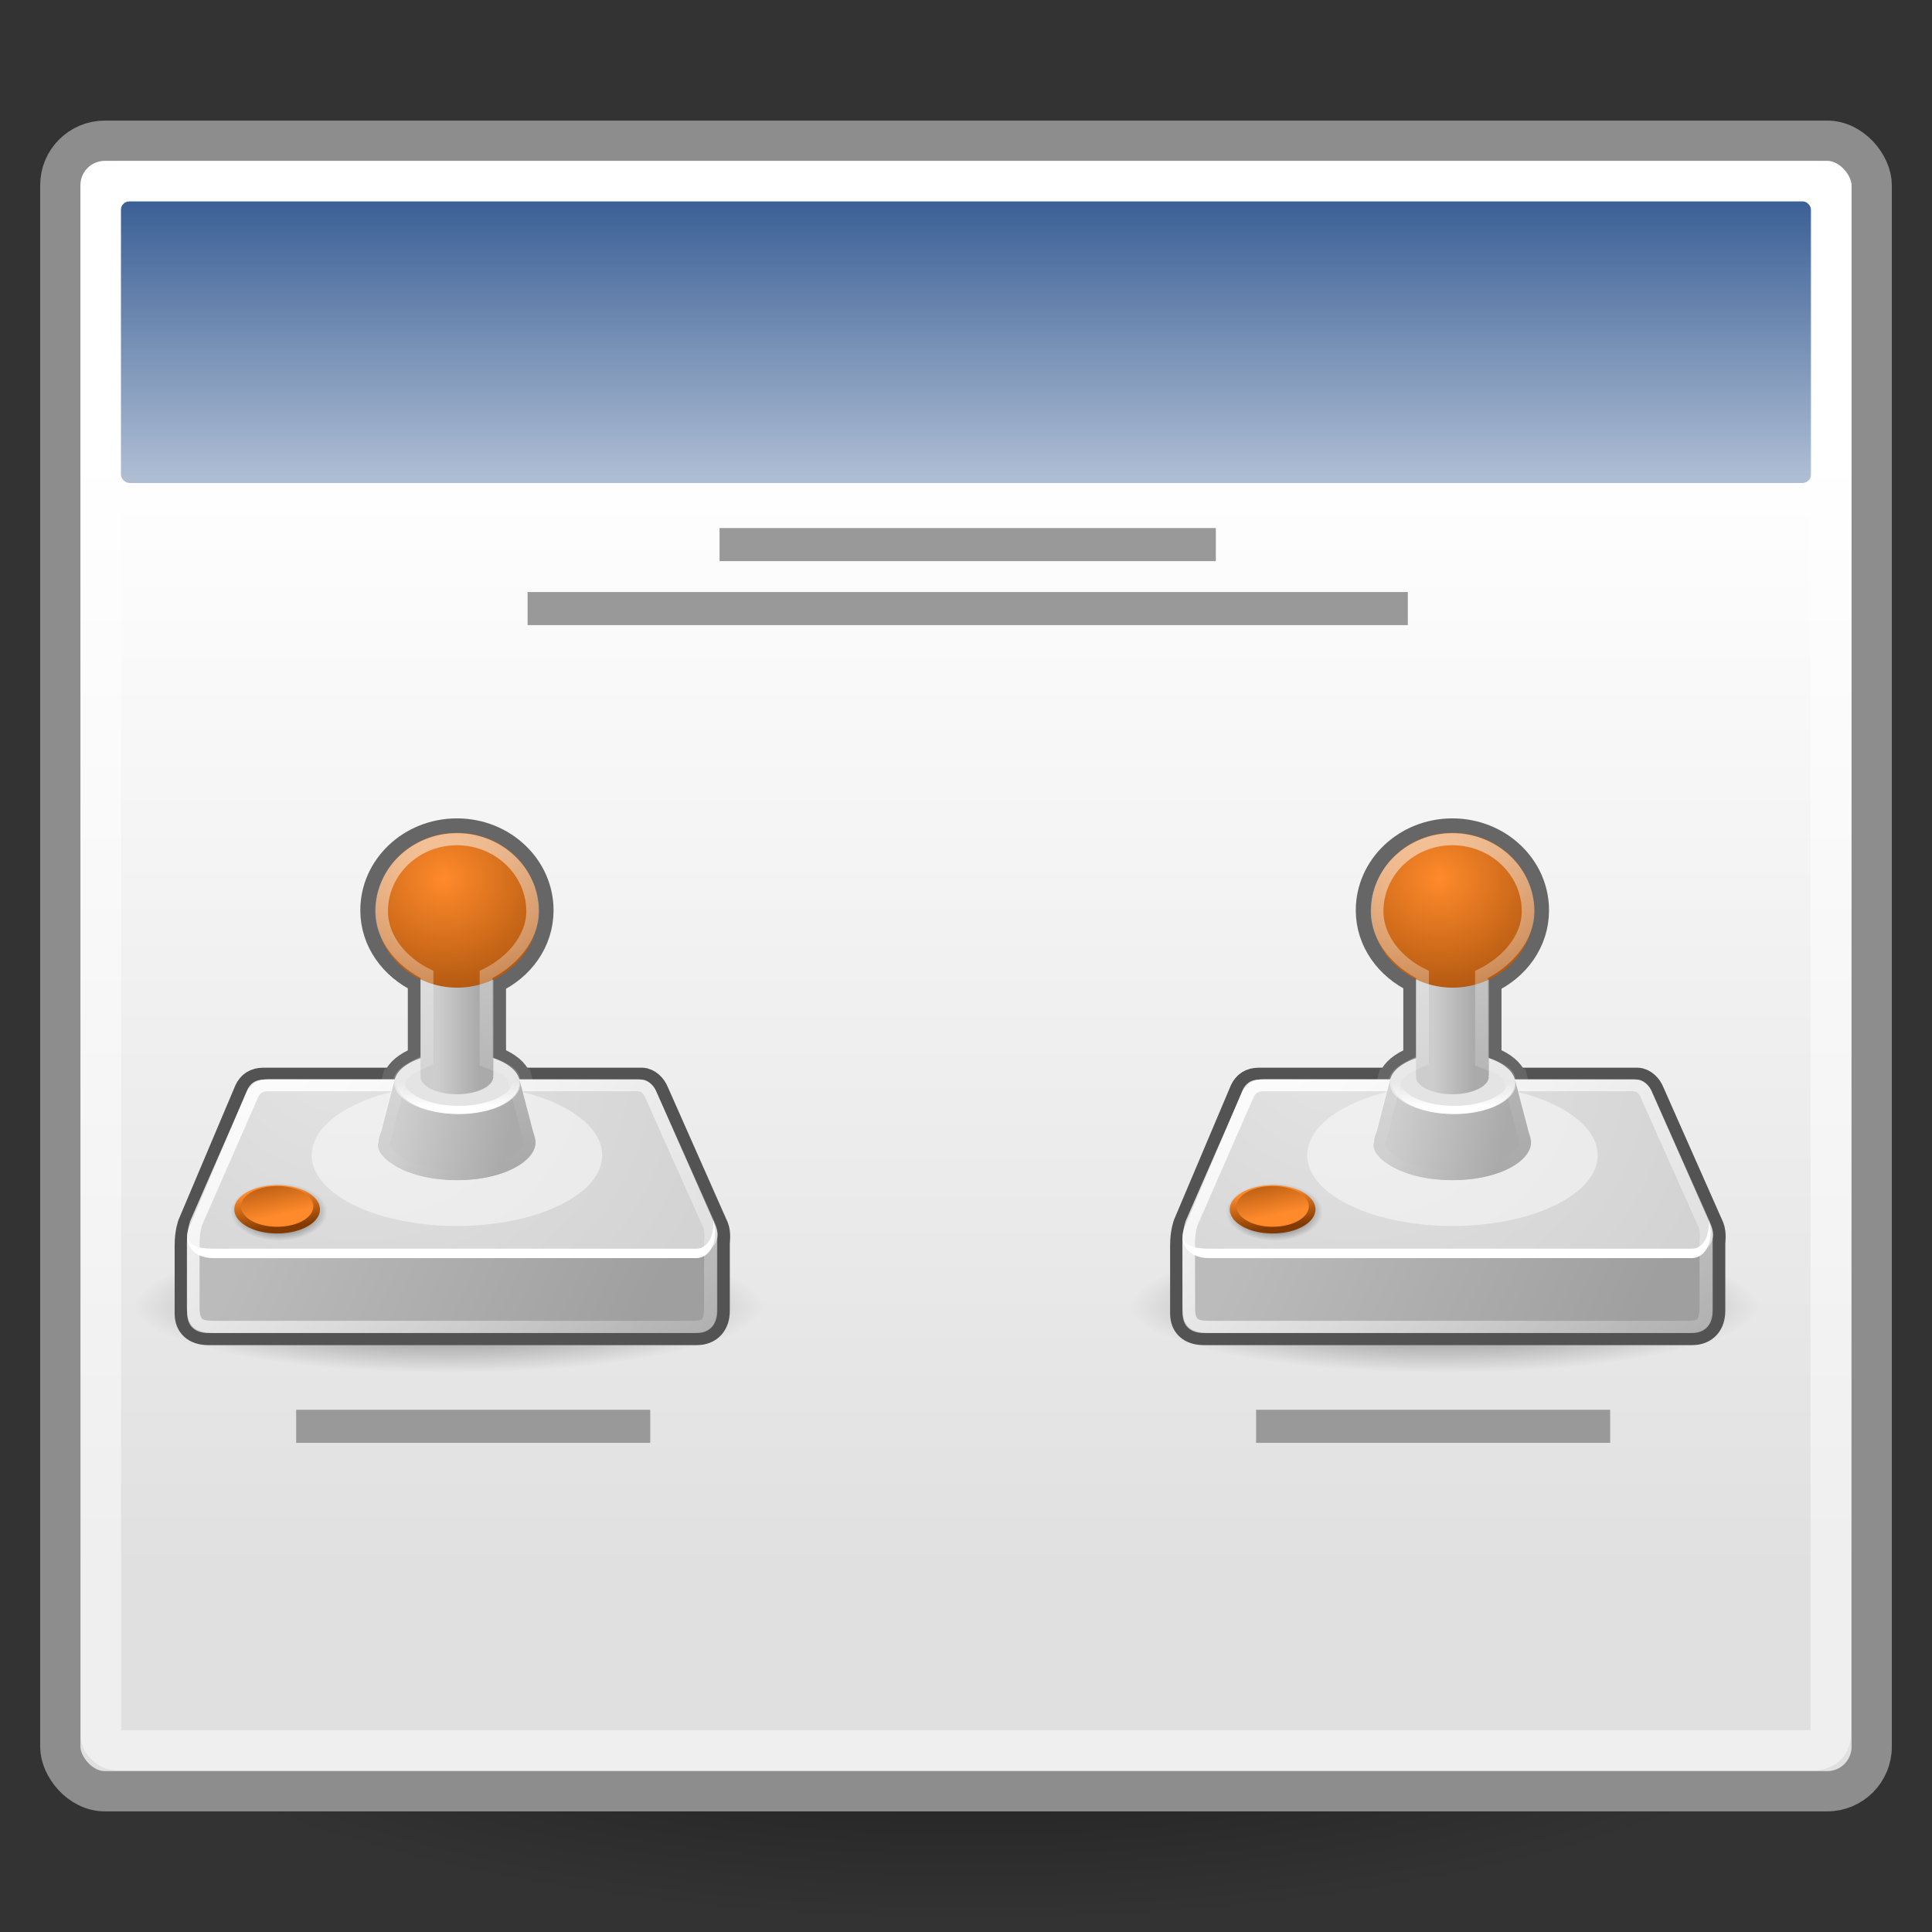<?xml version="1.0" encoding="UTF-8" standalone="no"?>
<!-- Created with Inkscape (http://www.inkscape.org/) -->
<svg
   xmlns:dc="http://purl.org/dc/elements/1.1/"
   xmlns:cc="http://web.resource.org/cc/"
   xmlns:rdf="http://www.w3.org/1999/02/22-rdf-syntax-ns#"
   xmlns:svg="http://www.w3.org/2000/svg"
   xmlns="http://www.w3.org/2000/svg"
   xmlns:xlink="http://www.w3.org/1999/xlink"
   xmlns:sodipodi="http://sodipodi.sourceforge.net/DTD/sodipodi-0.dtd"
   xmlns:inkscape="http://www.inkscape.org/namespaces/inkscape"
   version="1.0"
   x="0"
   y="0"
   width="48"
   height="48"
   id="svg11300"
   sodipodi:version="0.32"
   inkscape:version="0.44"
   sodipodi:docname="win_cpviewer.svg"
   sodipodi:docbase="C:\misc\temp\wahcade\pixmaps"
   inkscape:export-filename="C:\misc\temp\wahcade\pixmaps\win_main.png"
   inkscape:export-xdpi="45"
   inkscape:export-ydpi="45">
  <rect width="100%" height="100%" fill="#333333" stroke="none"/>
  <sodipodi:namedview
     inkscape:window-height="871"
     inkscape:window-width="1073"
     inkscape:pageshadow="2"
     inkscape:pageopacity="0.0"
     borderopacity="1.0"
     bordercolor="#666666"
     pagecolor="#ffffff"
     id="base"
     inkscape:zoom="11.313708"
     inkscape:cx="28.436138"
     inkscape:cy="15.623534"
     inkscape:window-x="173"
     inkscape:window-y="75"
     inkscape:current-layer="layer1"
     showgrid="false" />
  <defs
     id="defs3">
    <linearGradient
       id="linearGradient12512">
      <stop
         style="stop-color:#ffffff;stop-opacity:1"
         offset="0"
         id="stop12513" />
      <stop
         style="stop-color:#fff520;stop-opacity:0.891"
         offset="0.5"
         id="stop12517" />
      <stop
         style="stop-color:#fff300;stop-opacity:0"
         offset="1"
         id="stop12514" />
    </linearGradient>
    <linearGradient
       id="linearGradient4816">
      <stop
         style="stop-color:#204a87;stop-opacity:1"
         offset="0"
         id="stop4818" />
      <stop
         style="stop-color:#204a87;stop-opacity:0"
         offset="1"
         id="stop4820" />
    </linearGradient>
    <linearGradient
       id="linearGradient4808">
      <stop
         style="stop-color:#000000;stop-opacity:1"
         offset="0"
         id="stop4810" />
      <stop
         style="stop-color:#000000;stop-opacity:0"
         offset="1"
         id="stop4812" />
    </linearGradient>
    <linearGradient
       id="linearGradient3832">
      <stop
         style="stop-color:#ffffff;stop-opacity:1"
         offset="0"
         id="stop3834" />
      <stop
         style="stop-color:#e0e0e0;stop-opacity:1"
         offset="1"
         id="stop3836" />
    </linearGradient>
    <radialGradient
       inkscape:collect="always"
       xlink:href="#linearGradient4808"
       id="radialGradient1372"
       gradientUnits="userSpaceOnUse"
       gradientTransform="matrix(1.946,0,0,0.627,-9.628,24.259)"
       cx="17.368"
       cy="25.682"
       fx="17.368"
       fy="25.682"
       r="11.8" />
    <linearGradient
       inkscape:collect="always"
       xlink:href="#linearGradient4816"
       id="linearGradient2264"
       gradientUnits="userSpaceOnUse"
       x1="13.268"
       y1="7.719"
       x2="13.268"
       y2="12.481"
       gradientTransform="matrix(2.931,0,0,2.799,-14.885,-18.229)" />
    <linearGradient
       inkscape:collect="always"
       xlink:href="#linearGradient3832"
       id="linearGradient2267"
       gradientUnits="userSpaceOnUse"
       gradientTransform="matrix(2.798,0,0,2.582,-13.889,-17.136)"
       x1="17.881"
       y1="11.073"
       x2="17.881"
       y2="21.768" />
    <linearGradient
       id="linearGradient2224">
      <stop
         id="stop2226"
         offset="0"
         style="stop-color:#7c7c7c;stop-opacity:1;" />
      <stop
         id="stop2228"
         offset="1"
         style="stop-color:#b8b8b8;stop-opacity:1;" />
    </linearGradient>
    <linearGradient
       gradientTransform="translate(6.162,4.033)"
       gradientUnits="userSpaceOnUse"
       y2="42.062"
       x2="39.062"
       y1="39.156"
       x1="36.812"
       id="linearGradient2222"
       xlink:href="#linearGradient2216"
       inkscape:collect="always" />
    <linearGradient
       id="linearGradient2216"
       inkscape:collect="always">
      <stop
         id="stop2218"
         offset="0"
         style="stop-color:#000000;stop-opacity:1;" />
      <stop
         id="stop2220"
         offset="1"
         style="stop-color:#000000;stop-opacity:0;" />
    </linearGradient>
    <linearGradient
       gradientTransform="matrix(0.994,0,0,1,6.22,4.033)"
       gradientUnits="userSpaceOnUse"
       y2="42.007"
       x2="30.811"
       y1="26.697"
       x1="26.076"
       id="linearGradient2265"
       xlink:href="#linearGradient2259"
       inkscape:collect="always" />
    <linearGradient
       id="linearGradient2259"
       inkscape:collect="always">
      <stop
         id="stop2261"
         offset="0"
         style="stop-color:#ffffff;stop-opacity:1;" />
      <stop
         id="stop2263"
         offset="1"
         style="stop-color:#ffffff;stop-opacity:0;" />
    </linearGradient>
    <linearGradient
       gradientTransform="matrix(1.061,0,0,0.988,4.641,4.108)"
       gradientUnits="userSpaceOnUse"
       y2="39.498"
       x2="35.785"
       y1="18.992"
       x1="22.308"
       id="linearGradient15224"
       xlink:href="#linearGradient15218"
       inkscape:collect="always" />
    <linearGradient
       id="linearGradient15218">
      <stop
         id="stop15220"
         offset="0"
         style="stop-color:#f8f8f7;stop-opacity:1;" />
      <stop
         style="stop-color:#e8e8e8;stop-opacity:1;"
         offset="0.599"
         id="stop2269" />
      <stop
         id="stop15222"
         offset="1"
         style="stop-color:#e2e2de;stop-opacity:1;" />
    </linearGradient>
    <radialGradient
       r="6.629"
       fy="4.937"
       fx="22.694"
       cy="4.937"
       cx="22.694"
       gradientTransform="matrix(2.386,0,0,2.386,-30.844,-6.09)"
       gradientUnits="userSpaceOnUse"
       id="radialGradient1520"
       xlink:href="#linearGradient4990"
       inkscape:collect="always" />
    <linearGradient
       y2="40.944"
       x2="36.183"
       y1="28.481"
       x1="7.605"
       gradientTransform="translate(0,8.055)"
       gradientUnits="userSpaceOnUse"
       id="linearGradient1516"
       xlink:href="#linearGradient4228"
       inkscape:collect="always" />
    <radialGradient
       r="20.936"
       fy="2.959"
       fx="15.571"
       cy="2.959"
       cx="15.571"
       gradientTransform="matrix(1.286,0.782,-0.711,1.17,-2.354,3.179)"
       gradientUnits="userSpaceOnUse"
       id="radialGradient1512"
       xlink:href="#linearGradient4244"
       inkscape:collect="always" />
    <linearGradient
       y2="47.621"
       x2="44.096"
       y1="4.433"
       x1="12.378"
       gradientTransform="translate(0,8.055)"
       gradientUnits="userSpaceOnUse"
       id="linearGradient1507"
       xlink:href="#linearGradient4254"
       inkscape:collect="always" />
    <linearGradient
       y2="26.375"
       x2="20"
       y1="28.125"
       x1="28.469"
       gradientTransform="translate(0,-0.625)"
       gradientUnits="userSpaceOnUse"
       id="linearGradient1501"
       xlink:href="#linearGradient5018"
       inkscape:collect="always" />
    <linearGradient
       y2="17.5"
       x2="23.062"
       y1="17.5"
       x1="26.312"
       gradientTransform="translate(0,-0.625)"
       gradientUnits="userSpaceOnUse"
       id="linearGradient1496"
       xlink:href="#linearGradient5018"
       inkscape:collect="always" />
    <linearGradient
       y2="29.562"
       x2="26.286"
       y1="2.437"
       x1="21.058"
       gradientUnits="userSpaceOnUse"
       id="linearGradient1489"
       xlink:href="#linearGradient2510"
       inkscape:collect="always" />
    <linearGradient
       y2="-6.461"
       x2="17.766"
       y1="11.51"
       x1="24.395"
       gradientUnits="userSpaceOnUse"
       id="linearGradient1484"
       xlink:href="#linearGradient4990"
       inkscape:collect="always" />
    <linearGradient
       y2="13.095"
       x2="26.033"
       y1="3.493"
       x1="23.599"
       gradientUnits="userSpaceOnUse"
       id="linearGradient1482"
       xlink:href="#linearGradient4990"
       inkscape:collect="always" />
    <linearGradient
       y2="28.359"
       x2="24.237"
       y1="31.712"
       x1="24.237"
       gradientUnits="userSpaceOnUse"
       id="linearGradient1476"
       xlink:href="#linearGradient5411"
       inkscape:collect="always" />
    <radialGradient
       r="3.823"
       fy="32.709"
       fx="10.364"
       cy="32.709"
       cx="10.364"
       gradientTransform="matrix(1,0,0,0.624,0,12.289)"
       gradientUnits="userSpaceOnUse"
       id="radialGradient1470"
       xlink:href="#linearGradient5069"
       inkscape:collect="always" />
    <radialGradient
       r="23.555"
       fy="27.096"
       fx="23.202"
       cy="27.096"
       cx="23.202"
       gradientTransform="matrix(1,0,0,0.651,0,9.456)"
       gradientUnits="userSpaceOnUse"
       id="radialGradient1464"
       xlink:href="#linearGradient4264"
       inkscape:collect="always" />
    <linearGradient
       id="linearGradient4228">
      <stop
         style="stop-color:#bbbbbb;stop-opacity:1;"
         offset="0"
         id="stop4230" />
      <stop
         style="stop-color:#9f9f9f;stop-opacity:1;"
         offset="1"
         id="stop4232" />
    </linearGradient>
    <linearGradient
       id="linearGradient4244">
      <stop
         style="stop-color:#e4e4e4;stop-opacity:1;"
         offset="0"
         id="stop4246" />
      <stop
         style="stop-color:#d3d3d3;stop-opacity:1;"
         offset="1"
         id="stop4248" />
    </linearGradient>
    <linearGradient
       inkscape:collect="always"
       id="linearGradient4254">
      <stop
         style="stop-color:#ffffff;stop-opacity:1;"
         offset="0"
         id="stop4256" />
      <stop
         style="stop-color:#ffffff;stop-opacity:0;"
         offset="1"
         id="stop4258" />
    </linearGradient>
    <linearGradient
       inkscape:collect="always"
       id="linearGradient4264">
      <stop
         style="stop-color:#000000;stop-opacity:1;"
         offset="0"
         id="stop4266" />
      <stop
         style="stop-color:#000000;stop-opacity:0;"
         offset="1"
         id="stop4268" />
    </linearGradient>
    <linearGradient
       id="linearGradient4990">
      <stop
         style="stop-color:#ff8a2b;stop-opacity:1;"
         offset="0"
         id="stop4992" />
      <stop
         style="stop-color:#833a00;stop-opacity:1;"
         offset="1"
         id="stop4994" />
    </linearGradient>
    <linearGradient
       id="linearGradient5018">
      <stop
         style="stop-color:#aaaaaa;stop-opacity:1;"
         offset="0"
         id="stop5020" />
      <stop
         style="stop-color:#cdcdcd;stop-opacity:1;"
         offset="1"
         id="stop5022" />
    </linearGradient>
    <linearGradient
       inkscape:collect="always"
       id="linearGradient5069">
      <stop
         style="stop-color:#000000;stop-opacity:1;"
         offset="0"
         id="stop5071" />
      <stop
         style="stop-color:#000000;stop-opacity:0;"
         offset="1"
         id="stop5073" />
    </linearGradient>
    <linearGradient
       inkscape:collect="always"
       id="linearGradient5411">
      <stop
         style="stop-color:#ffffff;stop-opacity:1;"
         offset="0"
         id="stop5413" />
      <stop
         style="stop-color:#ffffff;stop-opacity:0;"
         offset="1"
         id="stop5415" />
    </linearGradient>
    <linearGradient
       inkscape:collect="always"
       id="linearGradient2510">
      <stop
         style="stop-color:#ffffff;stop-opacity:1;"
         offset="0"
         id="stop2512" />
      <stop
         style="stop-color:#ffffff;stop-opacity:0;"
         offset="1"
         id="stop2514" />
    </linearGradient>
    <radialGradient
       inkscape:collect="always"
       xlink:href="#linearGradient4264"
       id="radialGradient4035"
       gradientUnits="userSpaceOnUse"
       gradientTransform="matrix(1,0,0,0.651,0,9.456)"
       cx="23.202"
       cy="27.096"
       fx="23.202"
       fy="27.096"
       r="23.555" />
    <linearGradient
       inkscape:collect="always"
       xlink:href="#linearGradient4228"
       id="linearGradient4037"
       gradientUnits="userSpaceOnUse"
       gradientTransform="translate(0,8.055)"
       x1="7.605"
       y1="28.481"
       x2="36.183"
       y2="40.944" />
    <radialGradient
       inkscape:collect="always"
       xlink:href="#linearGradient4244"
       id="radialGradient4039"
       gradientUnits="userSpaceOnUse"
       gradientTransform="matrix(1.286,0.782,-0.711,1.17,-2.354,3.179)"
       cx="15.571"
       cy="2.959"
       fx="15.571"
       fy="2.959"
       r="20.936" />
    <radialGradient
       inkscape:collect="always"
       xlink:href="#linearGradient5069"
       id="radialGradient4041"
       gradientUnits="userSpaceOnUse"
       gradientTransform="matrix(1,0,0,0.624,0,12.289)"
       cx="10.364"
       cy="32.709"
       fx="10.364"
       fy="32.709"
       r="3.823" />
    <linearGradient
       inkscape:collect="always"
       xlink:href="#linearGradient4254"
       id="linearGradient4043"
       gradientUnits="userSpaceOnUse"
       gradientTransform="translate(0,8.055)"
       x1="12.378"
       y1="4.433"
       x2="44.096"
       y2="47.621" />
    <linearGradient
       inkscape:collect="always"
       xlink:href="#linearGradient5018"
       id="linearGradient4045"
       gradientUnits="userSpaceOnUse"
       gradientTransform="translate(0,-0.625)"
       x1="28.469"
       y1="28.125"
       x2="20"
       y2="26.375" />
    <linearGradient
       inkscape:collect="always"
       xlink:href="#linearGradient5411"
       id="linearGradient4047"
       gradientUnits="userSpaceOnUse"
       x1="24.237"
       y1="31.712"
       x2="24.237"
       y2="28.359" />
    <linearGradient
       inkscape:collect="always"
       xlink:href="#linearGradient5018"
       id="linearGradient4049"
       gradientUnits="userSpaceOnUse"
       gradientTransform="translate(0,-0.625)"
       x1="26.312"
       y1="17.5"
       x2="23.062"
       y2="17.5" />
    <radialGradient
       inkscape:collect="always"
       xlink:href="#linearGradient4990"
       id="radialGradient4051"
       gradientUnits="userSpaceOnUse"
       gradientTransform="matrix(2.386,0,0,2.386,-30.844,-6.09)"
       cx="22.694"
       cy="4.937"
       fx="22.694"
       fy="4.937"
       r="6.629" />
    <linearGradient
       inkscape:collect="always"
       xlink:href="#linearGradient4990"
       id="linearGradient4053"
       gradientUnits="userSpaceOnUse"
       x1="23.599"
       y1="3.493"
       x2="26.033"
       y2="13.095" />
    <linearGradient
       inkscape:collect="always"
       xlink:href="#linearGradient4990"
       id="linearGradient4055"
       gradientUnits="userSpaceOnUse"
       x1="24.395"
       y1="11.51"
       x2="17.766"
       y2="-6.461" />
    <linearGradient
       inkscape:collect="always"
       xlink:href="#linearGradient2510"
       id="linearGradient4057"
       gradientUnits="userSpaceOnUse"
       x1="21.058"
       y1="2.437"
       x2="26.286"
       y2="29.562" />
  </defs>
  <path
     id="path3933"
     style="opacity:0.567;color:#000000;fill:url(#radialGradient1372);fill-opacity:1;fill-rule:evenodd;stroke:none;stroke-width:2;stroke-linecap:round;stroke-linejoin:round;marker:none;marker-start:none;marker-mid:none;marker-end:none;stroke-miterlimit:4;stroke-dasharray:none;stroke-dashoffset:0;stroke-opacity:1;visibility:visible;display:inline;overflow:visible"
     d="M 47.125,40.369 C 47.127,44.457 36.847,47.772 24.166,47.772 C 11.484,47.772 1.205,44.457 1.206,40.369 C 1.205,36.281 11.484,32.966 24.166,32.966 C 36.847,32.966 47.127,36.281 47.125,40.369 L 47.125,40.369 z " />
  <rect
     width="45.004"
     height="41.007"
     rx="1.106"
     ry="1.106"
     x="1.498"
     y="3.496"
     style="color:#000000;fill:url(#linearGradient2267);fill-opacity:1;fill-rule:evenodd;stroke:#8d8d8d;stroke-width:1;stroke-linecap:butt;stroke-linejoin:miter;marker:none;marker-start:none;marker-mid:none;marker-end:none;stroke-miterlimit:4;stroke-dasharray:none;stroke-dashoffset:0;stroke-opacity:1;visibility:visible;display:inline;overflow:visible"
     id="rect3818" />
  <rect
     width="42"
     height="7"
     rx="0.222"
     ry="0.222"
     x="3"
     y="5"
     style="color:#000000;fill:url(#linearGradient2264);fill-opacity:1;fill-rule:evenodd;stroke:none;stroke-width:1;stroke-linecap:butt;stroke-linejoin:miter;marker:none;marker-start:none;marker-mid:none;marker-end:none;stroke-miterlimit:4;stroke-dasharray:none;stroke-dashoffset:0;stroke-opacity:1;visibility:visible;display:inline;overflow:visible"
     id="rect3820" />
  <rect
     width="42.974"
     height="38.978"
     rx="0.404"
     ry="0.356"
     x="2.509"
     y="4.507"
     style="color:#000000;fill:none;fill-opacity:1;fill-rule:evenodd;stroke:#ffffff;stroke-width:1;stroke-linecap:butt;stroke-linejoin:miter;marker:none;marker-start:none;marker-mid:none;marker-end:none;stroke-miterlimit:4;stroke-dasharray:none;stroke-dashoffset:0;stroke-opacity:0.479;visibility:visible;display:inline;overflow:visible"
     id="rect4962" />
  <g
     inkscape:label="Layer 1"
     id="layer1"
     transform="matrix(0.411,0,0,0.411,24.332,16.815)">
    <rect
       transform="scale(-1,1)"
       y="-8.992"
       x="-14.295"
       height="2"
       width="30"
       id="rect8227"
       style="opacity:1;color:black;fill:#999;fill-opacity:1;fill-rule:evenodd;stroke:none;stroke-width:1;stroke-linecap:butt;stroke-linejoin:miter;marker:none;marker-start:none;marker-mid:none;marker-end:none;stroke-miterlimit:4;stroke-dasharray:none;stroke-dashoffset:0;stroke-opacity:1;visibility:visible;display:inline;overflow:visible" />
    <rect
       transform="scale(-1,1)"
       y="-5.124"
       x="-25.901"
       height="2"
       width="53.211"
       id="rect8229"
       style="opacity:1;color:black;fill:#999;fill-opacity:1;fill-rule:evenodd;stroke:none;stroke-width:1;stroke-linecap:butt;stroke-linejoin:miter;marker:none;marker-start:none;marker-mid:none;marker-end:none;stroke-miterlimit:4;stroke-dasharray:none;stroke-dashoffset:0;stroke-opacity:1;visibility:visible;display:inline;overflow:visible" />
    <rect
       transform="scale(-1,1)"
       y="44.307"
       x="19.896"
       height="2"
       width="21.403"
       id="rect8231"
       style="opacity:1;color:black;fill:#999;fill-opacity:1;fill-rule:evenodd;stroke:none;stroke-width:1;stroke-linecap:butt;stroke-linejoin:miter;marker:none;marker-start:none;marker-mid:none;marker-end:none;stroke-miterlimit:4;stroke-dasharray:none;stroke-dashoffset:0;stroke-opacity:1;visibility:visible;display:inline;overflow:visible" />
    <rect
       style="opacity:1;color:black;fill:#999;fill-opacity:1;fill-rule:evenodd;stroke:none;stroke-width:1;stroke-linecap:butt;stroke-linejoin:miter;marker:none;marker-start:none;marker-mid:none;marker-end:none;stroke-miterlimit:4;stroke-dasharray:none;stroke-dashoffset:0;stroke-opacity:1;visibility:visible;display:inline;overflow:visible"
       id="rect8233"
       width="21.403"
       height="2"
       x="-38.131"
       y="44.307"
       transform="scale(-1,1)" />
    <g
       id="layer2"
       inkscape:label="pix"
       transform="matrix(0.766,0,0,0.729,-50.396,8.307)">
      <path
         sodipodi:type="arc"
         style="opacity:0.56;color:black;fill:url(#radialGradient1464);fill-opacity:1;fill-rule:evenodd;stroke:none;stroke-width:1;stroke-linecap:round;stroke-linejoin:round;marker:none;marker-start:none;marker-mid:none;marker-end:none;stroke-miterlimit:4;stroke-dasharray:none;stroke-dashoffset:0;stroke-opacity:1;visibility:visible;display:inline;overflow:visible"
         id="path4262"
         sodipodi:cx="23.201941"
         sodipodi:cy="27.096155"
         sodipodi:rx="23.555494"
         sodipodi:ry="15.335379"
         d="M 46.757 27.096 A 23.555 15.335 0 1 1  -0.354,27.096 A 23.555 15.335 0 1 1  46.757 27.096 z"
         transform="matrix(1.053,0,0,0.363,-0.512,30.925)" />
      <path
         style="fill:none;fill-opacity:1;fill-rule:evenodd;stroke:#535353;stroke-width:2;stroke-linecap:round;stroke-linejoin:round;stroke-miterlimit:4;stroke-dasharray:none;stroke-opacity:1"
         d="M 9.286,22.018 C 8.661,22.018 8.254,22.308 8.004,22.862 C 8.004,22.862 3.536,33.965 3.536,33.965 C 3.536,33.965 3.286,34.637 3.286,35.747 C 3.286,35.747 3.286,41.397 3.286,41.397 C 3.286,42.479 3.943,43.022 4.942,43.022 L 43.504,43.022 C 44.489,43.022 45.098,42.303 45.098,41.178 L 45.098,35.528 C 45.098,35.528 45.204,34.757 45.004,34.215 L 40.286,23.018 C 40.101,22.506 39.649,22.03 39.161,22.018 L 9.286,22.018 z "
         id="path4196"
         sodipodi:nodetypes="cccsccccccccc" />
      <path
         style="fill:url(#linearGradient1516);fill-opacity:1;fill-rule:evenodd;stroke:none;stroke-width:1.02px;stroke-linecap:butt;stroke-linejoin:miter;stroke-opacity:1"
         d="M 3.274,35.052 L 4.038,34.36 L 41.648,34.423 L 45.11,34.74 L 45.11,41.178 C 45.11,42.304 44.503,43.022 43.518,43.022 L 4.935,43.022 C 3.937,43.022 3.274,42.48 3.274,41.397 L 3.274,35.052 z "
         id="path4170"
         sodipodi:nodetypes="ccccccccc" />
      <path
         style="opacity:1;color:black;fill:none;fill-opacity:1;fill-rule:evenodd;stroke:#666;stroke-width:2;stroke-linecap:butt;stroke-linejoin:miter;marker:none;marker-start:none;marker-mid:none;marker-end:none;stroke-miterlimit:4;stroke-dasharray:none;stroke-dashoffset:0;stroke-opacity:1;visibility:visible;display:inline;overflow:visible;font-family:Bitstream Vera Sans"
         d="M 24.562,19.75 C 21.938,19.75 19.853,20.802 19.688,22.125 L 19.625,22.125 C 19.625,22.125 18.344,27.312 18.344,27.312 C 18.125,28.406 20.422,30.344 24.562,30.344 C 28.734,30.344 31.125,28.375 30.719,26.906 C 30.719,26.906 29.531,22.125 29.531,22.125 L 29.469,22.125 C 29.305,20.801 27.188,19.75 24.562,19.75 z "
         id="path5030" />
      <path
         style="fill:url(#radialGradient1512);fill-opacity:1;fill-rule:evenodd;stroke:none;stroke-width:1px;stroke-linecap:butt;stroke-linejoin:miter;stroke-opacity:1"
         d="M 3.549,33.97 C 2.835,35.434 3.548,36.363 4.585,36.363 C 4.585,36.363 43.585,36.363 43.585,36.363 C 44.704,36.339 45.43,35.351 45.013,34.22 L 40.299,23.009 C 40.115,22.497 39.644,22.021 39.156,22.009 L 9.299,22.009 C 8.674,22.009 8.263,22.313 8.013,22.866 C 8.013,22.866 3.549,33.97 3.549,33.97 z "
         id="path3093"
         sodipodi:nodetypes="csccccccs" />
      <path
         sodipodi:type="arc"
         style="opacity:1;color:black;fill:url(#radialGradient1470);fill-opacity:1;fill-rule:evenodd;stroke:none;stroke-width:2;stroke-linecap:butt;stroke-linejoin:miter;marker:none;marker-start:none;marker-mid:none;marker-end:none;stroke-miterlimit:4;stroke-dasharray:none;stroke-dashoffset:0;stroke-opacity:1;visibility:visible;display:inline;overflow:visible;font-family:Bitstream Vera Sans"
         id="path5067"
         sodipodi:cx="10.363534"
         sodipodi:cy="32.708817"
         sodipodi:rx="3.8227961"
         sodipodi:ry="2.3864853"
         d="M 14.186 32.709 A 3.823 2.386 0 1 1  6.541,32.709 A 3.823 2.386 0 1 1  14.186 32.709 z"
         transform="translate(0.155,0.287)" />
      <path
         style="fill:white;fill-opacity:1;fill-rule:evenodd;stroke:none;stroke-width:1px;stroke-linecap:butt;stroke-linejoin:miter;stroke-opacity:1"
         d="M 44.796,33.684 C 44.86,34.934 44.382,36 43.474,36.028 C 43.474,36.028 5.355,36.028 5.355,36.028 C 4.066,36.028 3.488,35.703 3.271,35.16 C 3.363,36.104 4.097,36.809 5.355,36.809 C 5.355,36.809 43.474,36.809 43.474,36.809 C 44.55,36.776 45.227,35.385 44.826,33.814 L 44.796,33.684 z "
         id="path4201"
         sodipodi:nodetypes="cccccccc" />
      <path
         sodipodi:nodetypes="cccsccccccccc"
         id="path4252"
         d="M 9.643,22.471 C 9.041,22.471 8.65,22.751 8.409,23.283 C 8.409,23.283 3.994,33.874 3.994,33.874 C 3.994,33.874 3.753,34.521 3.753,35.589 C 3.753,35.589 3.753,40.879 3.753,40.879 C 3.753,42.234 4.197,42.506 5.348,42.506 L 43.035,42.506 C 44.358,42.506 44.569,42.19 44.569,40.669 L 44.569,35.378 C 44.569,35.378 44.671,34.637 44.479,34.115 L 39.886,23.309 C 39.708,22.816 39.335,22.483 38.865,22.471 L 9.643,22.471 z "
         style="fill:none;fill-opacity:1;fill-rule:evenodd;stroke:url(#linearGradient1507);stroke-width:1;stroke-linecap:round;stroke-linejoin:round;stroke-miterlimit:4;stroke-dasharray:none;stroke-opacity:1" />
      <path
         sodipodi:type="arc"
         style="opacity:1;color:black;fill:white;fill-opacity:0.48;fill-rule:evenodd;stroke:none;stroke-width:1px;stroke-linecap:butt;stroke-linejoin:miter;marker:none;marker-start:none;marker-mid:none;marker-end:none;stroke-miterlimit:4;stroke-dasharray:none;stroke-dashoffset:0;stroke-opacity:1;visibility:visible;display:inline;overflow:visible;font-family:Bitstream Vera Sans"
         id="path4341"
         sodipodi:cx="24.57196"
         sodipodi:cy="28.377787"
         sodipodi:rx="7.2478447"
         sodipodi:ry="3.7123106"
         d="M 31.82 28.378 A 7.248 3.712 0 1 1  17.324,28.378 A 7.248 3.712 0 1 1  31.82 28.378 z"
         transform="matrix(1.581,0,0,1.581,-14.284,-16.591)" />
      <path
         transform="matrix(0.854,0,0,0.854,3.596,2.933)"
         d="M 31.82 28.378 A 7.248 3.712 0 1 1  17.324,28.378 A 7.248 3.712 0 1 1  31.82 28.378 z"
         sodipodi:ry="3.7123106"
         sodipodi:rx="7.2478447"
         sodipodi:cy="28.377787"
         sodipodi:cx="24.57196"
         id="path4343"
         style="opacity:1;color:black;fill:#c9c9c9;fill-opacity:1;fill-rule:evenodd;stroke:none;stroke-width:1px;stroke-linecap:butt;stroke-linejoin:miter;marker:none;marker-start:none;marker-mid:none;marker-end:none;stroke-miterlimit:4;stroke-dasharray:none;stroke-dashoffset:0;stroke-opacity:1;visibility:visible;display:inline;overflow:visible;font-family:Bitstream Vera Sans"
         sodipodi:type="arc" />
      <path
         style="opacity:1;color:black;fill:none;fill-opacity:1;fill-rule:evenodd;stroke:#666;stroke-width:2;stroke-linecap:butt;stroke-linejoin:miter;marker:none;marker-start:none;marker-mid:none;marker-end:none;stroke-miterlimit:4;stroke-dasharray:none;stroke-dashoffset:0;stroke-opacity:1;visibility:visible;display:inline;overflow:visible;font-family:Bitstream Vera Sans"
         d="M 24.562,1.344 C 20.903,1.344 17.938,4.309 17.938,7.969 C 17.938,10.576 19.497,12.761 21.688,13.844 L 21.688,22.312 C 21.688,22.312 21.688,22.348 21.688,22.375 C 21.688,23.189 22.973,23.844 24.562,23.844 C 26.152,23.844 27.438,23.189 27.438,22.375 L 27.438,22.312 L 27.438,13.875 C 29.648,12.8 31.188,10.591 31.188,7.969 C 31.188,4.309 28.222,1.344 24.562,1.344 z "
         id="path4659"
         sodipodi:nodetypes="ccccccccccc" />
      <path
         style="opacity:1;color:black;fill:url(#linearGradient1501);fill-opacity:1;fill-rule:evenodd;stroke:none;stroke-width:1px;stroke-linecap:butt;stroke-linejoin:miter;marker:none;marker-start:none;marker-mid:none;marker-end:none;stroke-miterlimit:4;stroke-dasharray:none;stroke-dashoffset:0;stroke-opacity:1;visibility:visible;display:inline;overflow:visible;font-family:Bitstream Vera Sans"
         d="M 29.531,22.125 C 29.531,22.125 30.719,26.906 30.719,26.906 C 31.125,28.375 28.734,30.344 24.562,30.344 C 20.422,30.344 18.125,28.406 18.344,27.312 C 18.344,27.312 19.625,22.125 19.625,22.125 L 29.531,22.125 z "
         id="path5026"
         sodipodi:nodetypes="cczccc" />
      <path
         sodipodi:type="arc"
         style="opacity:1;color:black;fill:#e4e4e4;fill-opacity:1;fill-rule:evenodd;stroke:none;stroke-width:1px;stroke-linecap:butt;stroke-linejoin:miter;marker:none;marker-start:none;marker-mid:none;marker-end:none;stroke-miterlimit:4;stroke-dasharray:none;stroke-dashoffset:0;stroke-opacity:1;visibility:visible;display:inline;overflow:visible;font-family:Bitstream Vera Sans"
         id="path4345"
         sodipodi:cx="24.57196"
         sodipodi:cy="28.377787"
         sodipodi:rx="7.2478447"
         sodipodi:ry="3.7123106"
         d="M 31.82 28.378 A 7.248 3.712 0 1 1  17.324,28.378 A 7.248 3.712 0 1 1  31.82 28.378 z"
         transform="matrix(0.683,0,0,0.683,7.791,2.903)" />
      <path
         sodipodi:type="inkscape:offset"
         inkscape:radius="0"
         inkscape:original="M 24.5625 24.65625 C 20.56169 24.65625 17.3125 26.325805 17.3125 28.375 C 17.3125 30.424195 20.56169 32.093752 24.5625 32.09375 C 28.56331 32.09375 31.8125 30.424195 31.8125 28.375 C 31.8125 26.325805 28.56331 24.65625 24.5625 24.65625 z "
         xlink:href="#path4345"
         style="opacity:1;color:black;fill:none;fill-opacity:1;fill-rule:evenodd;stroke:url(#linearGradient1476);stroke-width:1.078px;stroke-linecap:butt;stroke-linejoin:miter;marker:none;marker-start:none;marker-mid:none;marker-end:none;stroke-miterlimit:4;stroke-dasharray:none;stroke-dashoffset:0;stroke-opacity:1;visibility:visible;display:inline;overflow:visible;font-family:Bitstream Vera Sans"
         id="path5419"
         inkscape:href="#path4345"
         d="M 24.562,24.656 C 20.562,24.656 17.312,26.326 17.312,28.375 C 17.312,30.424 20.562,32.094 24.562,32.094 C 28.563,32.094 31.812,30.424 31.812,28.375 C 31.812,26.326 28.563,24.656 24.562,24.656 z "
         transform="matrix(0.634,0,0,0.634,9.124,4.177)" />
      <path
         style="opacity:1;color:black;fill:url(#linearGradient1496);fill-opacity:1;fill-rule:evenodd;stroke:none;stroke-width:1px;stroke-linecap:butt;stroke-linejoin:miter;marker:none;marker-start:none;marker-mid:none;marker-end:none;stroke-miterlimit:4;stroke-dasharray:none;stroke-dashoffset:0;stroke-opacity:1;visibility:visible;display:inline;overflow:visible;font-family:Bitstream Vera Sans"
         d="M 24.562,6.281 C 22.973,6.281 21.688,6.936 21.688,7.75 C 21.688,7.777 21.747,7.786 21.75,7.812 L 21.688,7.812 L 21.688,21.688 L 21.75,21.688 C 21.747,21.714 21.688,21.723 21.688,21.75 C 21.688,22.564 22.973,23.219 24.562,23.219 C 26.152,23.219 27.438,22.564 27.438,21.75 C 27.438,21.723 27.378,21.714 27.375,21.688 L 27.438,21.688 L 27.438,7.812 L 27.375,7.812 C 27.378,7.786 27.438,7.777 27.438,7.75 C 27.438,6.936 26.152,6.281 24.562,6.281 z "
         id="path4347" />
      <path
         sodipodi:type="arc"
         style="opacity:1;color:black;fill:url(#radialGradient1520);fill-opacity:1;fill-rule:evenodd;stroke:none;stroke-width:1.075;stroke-linecap:butt;stroke-linejoin:miter;marker:none;marker-start:none;marker-mid:none;marker-end:none;stroke-miterlimit:4;stroke-dasharray:none;stroke-dashoffset:0;stroke-opacity:1;visibility:visible;display:inline;overflow:visible;font-family:Bitstream Vera Sans"
         id="path4641"
         sodipodi:cx="24.395184"
         sodipodi:cy="8.4020205"
         sodipodi:rx="6.6291261"
         sodipodi:ry="6.6291261"
         d="M 31.024 8.402 A 6.629 6.629 0 1 1  17.766,8.402 A 6.629 6.629 0 1 1  31.024 8.402 z"
         transform="matrix(0.968,0,0,0.968,0.968,-0.169)" />
      <g
         id="g5049"
         transform="matrix(1,0,0,0.85,0.811,5.224)">
        <path
           sodipodi:type="arc"
           style="opacity:1;color:black;fill:url(#linearGradient1482);fill-opacity:1;fill-rule:evenodd;stroke:none;stroke-width:1.075;stroke-linecap:butt;stroke-linejoin:miter;marker:none;marker-start:none;marker-mid:none;marker-end:none;stroke-miterlimit:4;stroke-dasharray:none;stroke-dashoffset:0;stroke-opacity:1;visibility:visible;display:inline;overflow:visible;font-family:Bitstream Vera Sans"
           id="path5039"
           sodipodi:cx="24.395184"
           sodipodi:cy="8.4020205"
           sodipodi:rx="6.6291261"
           sodipodi:ry="6.6291261"
           d="M 31.024 8.402 A 6.629 6.629 0 1 1  17.766,8.402 A 6.629 6.629 0 1 1  31.024 8.402 z"
           transform="matrix(0.51,0,0,0.355,-2.878,29.417)" />
        <path
           transform="matrix(0.43,0,0,0.299,-0.923,29.604)"
           d="M 31.024 8.402 A 6.629 6.629 0 1 1  17.766,8.402 A 6.629 6.629 0 1 1  31.024 8.402 z"
           sodipodi:ry="6.6291261"
           sodipodi:rx="6.6291261"
           sodipodi:cy="8.4020205"
           sodipodi:cx="24.395184"
           id="path5045"
           style="opacity:1;color:black;fill:url(#linearGradient1484);fill-opacity:1;fill-rule:evenodd;stroke:none;stroke-width:1.075;stroke-linecap:butt;stroke-linejoin:miter;marker:none;marker-start:none;marker-mid:none;marker-end:none;stroke-miterlimit:4;stroke-dasharray:none;stroke-dashoffset:0;stroke-opacity:1;visibility:visible;display:inline;overflow:visible;font-family:Bitstream Vera Sans"
           sodipodi:type="arc" />
      </g>
      <path
         style="opacity:0.526;color:black;fill:none;fill-opacity:1;fill-rule:evenodd;stroke:url(#linearGradient1489);stroke-width:1px;stroke-linecap:butt;stroke-linejoin:miter;marker:none;marker-start:none;marker-mid:none;marker-end:none;stroke-miterlimit:4;stroke-dasharray:none;stroke-dashoffset:0;stroke-opacity:1;visibility:visible;display:inline;overflow:visible;font-family:Bitstream Vera Sans"
         d="M 24.564,2.072 C 21.279,2.072 18.62,4.759 18.62,8.044 C 18.62,10.357 20.28,12.307 22.209,13.292 L 22.209,20.414 C 21.342,20.809 20.056,21.457 20.041,22.096 C 20.041,22.096 18.794,27.241 18.794,27.241 C 18.591,28.256 20.723,30.053 24.564,30.053 C 28.434,30.053 30.652,28.227 30.275,26.864 L 29.057,22.009 C 29.042,21.325 27.832,20.897 26.856,20.501 L 26.856,13.292 C 28.785,12.307 30.536,10.357 30.536,8.044 C 30.536,4.759 27.848,2.072 24.564,2.072 z "
         id="path2204"
         sodipodi:nodetypes="ccccccccccccc" />
    </g>
    <g
       transform="matrix(0.766,0,0,0.729,9.78,8.307)"
       inkscape:label="pix"
       id="g3993">
      <path
         transform="matrix(1.053,0,0,0.363,-0.512,30.925)"
         d="M 46.757 27.096 A 23.555 15.335 0 1 1  -0.354,27.096 A 23.555 15.335 0 1 1  46.757 27.096 z"
         sodipodi:ry="15.335379"
         sodipodi:rx="23.555494"
         sodipodi:cy="27.096155"
         sodipodi:cx="23.201941"
         id="path3995"
         style="opacity:0.56;color:black;fill:url(#radialGradient4035);fill-opacity:1;fill-rule:evenodd;stroke:none;stroke-width:1;stroke-linecap:round;stroke-linejoin:round;marker:none;marker-start:none;marker-mid:none;marker-end:none;stroke-miterlimit:4;stroke-dasharray:none;stroke-dashoffset:0;stroke-opacity:1;visibility:visible;display:inline;overflow:visible"
         sodipodi:type="arc" />
      <path
         sodipodi:nodetypes="cccsccccccccc"
         id="path3997"
         d="M 9.286,22.018 C 8.661,22.018 8.254,22.308 8.004,22.862 C 8.004,22.862 3.536,33.965 3.536,33.965 C 3.536,33.965 3.286,34.637 3.286,35.747 C 3.286,35.747 3.286,41.397 3.286,41.397 C 3.286,42.479 3.943,43.022 4.942,43.022 L 43.504,43.022 C 44.489,43.022 45.098,42.303 45.098,41.178 L 45.098,35.528 C 45.098,35.528 45.204,34.757 45.004,34.215 L 40.286,23.018 C 40.101,22.506 39.649,22.03 39.161,22.018 L 9.286,22.018 z "
         style="fill:none;fill-opacity:1;fill-rule:evenodd;stroke:#535353;stroke-width:2;stroke-linecap:round;stroke-linejoin:round;stroke-miterlimit:4;stroke-dasharray:none;stroke-opacity:1" />
      <path
         sodipodi:nodetypes="ccccccccc"
         id="path3999"
         d="M 3.274,35.052 L 4.038,34.36 L 41.648,34.423 L 45.11,34.74 L 45.11,41.178 C 45.11,42.304 44.503,43.022 43.518,43.022 L 4.935,43.022 C 3.937,43.022 3.274,42.48 3.274,41.397 L 3.274,35.052 z "
         style="fill:url(#linearGradient4037);fill-opacity:1;fill-rule:evenodd;stroke:none;stroke-width:1.02px;stroke-linecap:butt;stroke-linejoin:miter;stroke-opacity:1" />
      <path
         id="path4001"
         d="M 24.562,19.75 C 21.938,19.75 19.853,20.802 19.688,22.125 L 19.625,22.125 C 19.625,22.125 18.344,27.312 18.344,27.312 C 18.125,28.406 20.422,30.344 24.562,30.344 C 28.734,30.344 31.125,28.375 30.719,26.906 C 30.719,26.906 29.531,22.125 29.531,22.125 L 29.469,22.125 C 29.305,20.801 27.188,19.75 24.562,19.75 z "
         style="opacity:1;color:black;fill:none;fill-opacity:1;fill-rule:evenodd;stroke:#666;stroke-width:2;stroke-linecap:butt;stroke-linejoin:miter;marker:none;marker-start:none;marker-mid:none;marker-end:none;stroke-miterlimit:4;stroke-dasharray:none;stroke-dashoffset:0;stroke-opacity:1;visibility:visible;display:inline;overflow:visible;font-family:Bitstream Vera Sans" />
      <path
         sodipodi:nodetypes="csccccccs"
         id="path4003"
         d="M 3.549,33.97 C 2.835,35.434 3.548,36.363 4.585,36.363 C 4.585,36.363 43.585,36.363 43.585,36.363 C 44.704,36.339 45.43,35.351 45.013,34.22 L 40.299,23.009 C 40.115,22.497 39.644,22.021 39.156,22.009 L 9.299,22.009 C 8.674,22.009 8.263,22.313 8.013,22.866 C 8.013,22.866 3.549,33.97 3.549,33.97 z "
         style="fill:url(#radialGradient4039);fill-opacity:1;fill-rule:evenodd;stroke:none;stroke-width:1px;stroke-linecap:butt;stroke-linejoin:miter;stroke-opacity:1" />
      <path
         transform="translate(0.155,0.287)"
         d="M 14.186 32.709 A 3.823 2.386 0 1 1  6.541,32.709 A 3.823 2.386 0 1 1  14.186 32.709 z"
         sodipodi:ry="2.3864853"
         sodipodi:rx="3.8227961"
         sodipodi:cy="32.708817"
         sodipodi:cx="10.363534"
         id="path4005"
         style="opacity:1;color:black;fill:url(#radialGradient4041);fill-opacity:1;fill-rule:evenodd;stroke:none;stroke-width:2;stroke-linecap:butt;stroke-linejoin:miter;marker:none;marker-start:none;marker-mid:none;marker-end:none;stroke-miterlimit:4;stroke-dasharray:none;stroke-dashoffset:0;stroke-opacity:1;visibility:visible;display:inline;overflow:visible;font-family:Bitstream Vera Sans"
         sodipodi:type="arc" />
      <path
         sodipodi:nodetypes="cccccccc"
         id="path4007"
         d="M 44.796,33.684 C 44.86,34.934 44.382,36 43.474,36.028 C 43.474,36.028 5.355,36.028 5.355,36.028 C 4.066,36.028 3.488,35.703 3.271,35.16 C 3.363,36.104 4.097,36.809 5.355,36.809 C 5.355,36.809 43.474,36.809 43.474,36.809 C 44.55,36.776 45.227,35.385 44.826,33.814 L 44.796,33.684 z "
         style="fill:white;fill-opacity:1;fill-rule:evenodd;stroke:none;stroke-width:1px;stroke-linecap:butt;stroke-linejoin:miter;stroke-opacity:1" />
      <path
         style="fill:none;fill-opacity:1;fill-rule:evenodd;stroke:url(#linearGradient4043);stroke-width:1;stroke-linecap:round;stroke-linejoin:round;stroke-miterlimit:4;stroke-dasharray:none;stroke-opacity:1"
         d="M 9.643,22.471 C 9.041,22.471 8.65,22.751 8.409,23.283 C 8.409,23.283 3.994,33.874 3.994,33.874 C 3.994,33.874 3.753,34.521 3.753,35.589 C 3.753,35.589 3.753,40.879 3.753,40.879 C 3.753,42.234 4.197,42.506 5.348,42.506 L 43.035,42.506 C 44.358,42.506 44.569,42.19 44.569,40.669 L 44.569,35.378 C 44.569,35.378 44.671,34.637 44.479,34.115 L 39.886,23.309 C 39.708,22.816 39.335,22.483 38.865,22.471 L 9.643,22.471 z "
         id="path4009"
         sodipodi:nodetypes="cccsccccccccc" />
      <path
         transform="matrix(1.581,0,0,1.581,-14.284,-16.591)"
         d="M 31.82 28.378 A 7.248 3.712 0 1 1  17.324,28.378 A 7.248 3.712 0 1 1  31.82 28.378 z"
         sodipodi:ry="3.7123106"
         sodipodi:rx="7.2478447"
         sodipodi:cy="28.377787"
         sodipodi:cx="24.57196"
         id="path4011"
         style="opacity:1;color:black;fill:white;fill-opacity:0.48;fill-rule:evenodd;stroke:none;stroke-width:1px;stroke-linecap:butt;stroke-linejoin:miter;marker:none;marker-start:none;marker-mid:none;marker-end:none;stroke-miterlimit:4;stroke-dasharray:none;stroke-dashoffset:0;stroke-opacity:1;visibility:visible;display:inline;overflow:visible;font-family:Bitstream Vera Sans"
         sodipodi:type="arc" />
      <path
         sodipodi:type="arc"
         style="opacity:1;color:black;fill:#c9c9c9;fill-opacity:1;fill-rule:evenodd;stroke:none;stroke-width:1px;stroke-linecap:butt;stroke-linejoin:miter;marker:none;marker-start:none;marker-mid:none;marker-end:none;stroke-miterlimit:4;stroke-dasharray:none;stroke-dashoffset:0;stroke-opacity:1;visibility:visible;display:inline;overflow:visible;font-family:Bitstream Vera Sans"
         id="path4013"
         sodipodi:cx="24.57196"
         sodipodi:cy="28.377787"
         sodipodi:rx="7.2478447"
         sodipodi:ry="3.7123106"
         d="M 31.82 28.378 A 7.248 3.712 0 1 1  17.324,28.378 A 7.248 3.712 0 1 1  31.82 28.378 z"
         transform="matrix(0.854,0,0,0.854,3.596,2.933)" />
      <path
         sodipodi:nodetypes="ccccccccccc"
         id="path4015"
         d="M 24.562,1.344 C 20.903,1.344 17.938,4.309 17.938,7.969 C 17.938,10.576 19.497,12.761 21.688,13.844 L 21.688,22.312 C 21.688,22.312 21.688,22.348 21.688,22.375 C 21.688,23.189 22.973,23.844 24.562,23.844 C 26.152,23.844 27.438,23.189 27.438,22.375 L 27.438,22.312 L 27.438,13.875 C 29.648,12.8 31.188,10.591 31.188,7.969 C 31.188,4.309 28.222,1.344 24.562,1.344 z "
         style="opacity:1;color:black;fill:none;fill-opacity:1;fill-rule:evenodd;stroke:#666;stroke-width:2;stroke-linecap:butt;stroke-linejoin:miter;marker:none;marker-start:none;marker-mid:none;marker-end:none;stroke-miterlimit:4;stroke-dasharray:none;stroke-dashoffset:0;stroke-opacity:1;visibility:visible;display:inline;overflow:visible;font-family:Bitstream Vera Sans" />
      <path
         sodipodi:nodetypes="cczccc"
         id="path4017"
         d="M 29.531,22.125 C 29.531,22.125 30.719,26.906 30.719,26.906 C 31.125,28.375 28.734,30.344 24.562,30.344 C 20.422,30.344 18.125,28.406 18.344,27.312 C 18.344,27.312 19.625,22.125 19.625,22.125 L 29.531,22.125 z "
         style="opacity:1;color:black;fill:url(#linearGradient4045);fill-opacity:1;fill-rule:evenodd;stroke:none;stroke-width:1px;stroke-linecap:butt;stroke-linejoin:miter;marker:none;marker-start:none;marker-mid:none;marker-end:none;stroke-miterlimit:4;stroke-dasharray:none;stroke-dashoffset:0;stroke-opacity:1;visibility:visible;display:inline;overflow:visible;font-family:Bitstream Vera Sans" />
      <path
         transform="matrix(0.683,0,0,0.683,7.791,2.903)"
         d="M 31.82 28.378 A 7.248 3.712 0 1 1  17.324,28.378 A 7.248 3.712 0 1 1  31.82 28.378 z"
         sodipodi:ry="3.7123106"
         sodipodi:rx="7.2478447"
         sodipodi:cy="28.377787"
         sodipodi:cx="24.57196"
         id="path4019"
         style="opacity:1;color:black;fill:#e4e4e4;fill-opacity:1;fill-rule:evenodd;stroke:none;stroke-width:1px;stroke-linecap:butt;stroke-linejoin:miter;marker:none;marker-start:none;marker-mid:none;marker-end:none;stroke-miterlimit:4;stroke-dasharray:none;stroke-dashoffset:0;stroke-opacity:1;visibility:visible;display:inline;overflow:visible;font-family:Bitstream Vera Sans"
         sodipodi:type="arc" />
      <path
         transform="matrix(0.634,0,0,0.634,9.124,4.177)"
         d="M 24.562,24.656 C 20.562,24.656 17.312,26.326 17.312,28.375 C 17.312,30.424 20.562,32.094 24.562,32.094 C 28.563,32.094 31.812,30.424 31.812,28.375 C 31.812,26.326 28.563,24.656 24.562,24.656 z "
         inkscape:href="#path4345"
         id="path4021"
         style="opacity:1;color:black;fill:none;fill-opacity:1;fill-rule:evenodd;stroke:url(#linearGradient4047);stroke-width:1.078px;stroke-linecap:butt;stroke-linejoin:miter;marker:none;marker-start:none;marker-mid:none;marker-end:none;stroke-miterlimit:4;stroke-dasharray:none;stroke-dashoffset:0;stroke-opacity:1;visibility:visible;display:inline;overflow:visible;font-family:Bitstream Vera Sans"
         xlink:href="#path4345"
         inkscape:original="M 24.5625 24.65625 C 20.56169 24.65625 17.3125 26.325805 17.3125 28.375 C 17.3125 30.424195 20.56169 32.093752 24.5625 32.09375 C 28.56331 32.09375 31.8125 30.424195 31.8125 28.375 C 31.8125 26.325805 28.56331 24.65625 24.5625 24.65625 z "
         inkscape:radius="0"
         sodipodi:type="inkscape:offset" />
      <path
         id="path4023"
         d="M 24.562,6.281 C 22.973,6.281 21.688,6.936 21.688,7.75 C 21.688,7.777 21.747,7.786 21.75,7.812 L 21.688,7.812 L 21.688,21.688 L 21.75,21.688 C 21.747,21.714 21.688,21.723 21.688,21.75 C 21.688,22.564 22.973,23.219 24.562,23.219 C 26.152,23.219 27.438,22.564 27.438,21.75 C 27.438,21.723 27.378,21.714 27.375,21.688 L 27.438,21.688 L 27.438,7.812 L 27.375,7.812 C 27.378,7.786 27.438,7.777 27.438,7.75 C 27.438,6.936 26.152,6.281 24.562,6.281 z "
         style="opacity:1;color:black;fill:url(#linearGradient4049);fill-opacity:1;fill-rule:evenodd;stroke:none;stroke-width:1px;stroke-linecap:butt;stroke-linejoin:miter;marker:none;marker-start:none;marker-mid:none;marker-end:none;stroke-miterlimit:4;stroke-dasharray:none;stroke-dashoffset:0;stroke-opacity:1;visibility:visible;display:inline;overflow:visible;font-family:Bitstream Vera Sans" />
      <path
         transform="matrix(0.968,0,0,0.968,0.968,-0.169)"
         d="M 31.024 8.402 A 6.629 6.629 0 1 1  17.766,8.402 A 6.629 6.629 0 1 1  31.024 8.402 z"
         sodipodi:ry="6.6291261"
         sodipodi:rx="6.6291261"
         sodipodi:cy="8.4020205"
         sodipodi:cx="24.395184"
         id="path4025"
         style="opacity:1;color:black;fill:url(#radialGradient4051);fill-opacity:1;fill-rule:evenodd;stroke:none;stroke-width:1.075;stroke-linecap:butt;stroke-linejoin:miter;marker:none;marker-start:none;marker-mid:none;marker-end:none;stroke-miterlimit:4;stroke-dasharray:none;stroke-dashoffset:0;stroke-opacity:1;visibility:visible;display:inline;overflow:visible;font-family:Bitstream Vera Sans"
         sodipodi:type="arc" />
      <g
         transform="matrix(1,0,0,0.85,0.811,5.224)"
         id="g4027">
        <path
           transform="matrix(0.51,0,0,0.355,-2.878,29.417)"
           d="M 31.024 8.402 A 6.629 6.629 0 1 1  17.766,8.402 A 6.629 6.629 0 1 1  31.024 8.402 z"
           sodipodi:ry="6.6291261"
           sodipodi:rx="6.6291261"
           sodipodi:cy="8.4020205"
           sodipodi:cx="24.395184"
           id="path4029"
           style="opacity:1;color:black;fill:url(#linearGradient4053);fill-opacity:1;fill-rule:evenodd;stroke:none;stroke-width:1.075;stroke-linecap:butt;stroke-linejoin:miter;marker:none;marker-start:none;marker-mid:none;marker-end:none;stroke-miterlimit:4;stroke-dasharray:none;stroke-dashoffset:0;stroke-opacity:1;visibility:visible;display:inline;overflow:visible;font-family:Bitstream Vera Sans"
           sodipodi:type="arc" />
        <path
           sodipodi:type="arc"
           style="opacity:1;color:black;fill:url(#linearGradient4055);fill-opacity:1;fill-rule:evenodd;stroke:none;stroke-width:1.075;stroke-linecap:butt;stroke-linejoin:miter;marker:none;marker-start:none;marker-mid:none;marker-end:none;stroke-miterlimit:4;stroke-dasharray:none;stroke-dashoffset:0;stroke-opacity:1;visibility:visible;display:inline;overflow:visible;font-family:Bitstream Vera Sans"
           id="path4031"
           sodipodi:cx="24.395184"
           sodipodi:cy="8.4020205"
           sodipodi:rx="6.6291261"
           sodipodi:ry="6.6291261"
           d="M 31.024 8.402 A 6.629 6.629 0 1 1  17.766,8.402 A 6.629 6.629 0 1 1  31.024 8.402 z"
           transform="matrix(0.43,0,0,0.299,-0.923,29.604)" />
      </g>
      <path
         sodipodi:nodetypes="ccccccccccccc"
         id="path4033"
         d="M 24.564,2.072 C 21.279,2.072 18.62,4.759 18.62,8.044 C 18.62,10.357 20.28,12.307 22.209,13.292 L 22.209,20.414 C 21.342,20.809 20.056,21.457 20.041,22.096 C 20.041,22.096 18.794,27.241 18.794,27.241 C 18.591,28.256 20.723,30.053 24.564,30.053 C 28.434,30.053 30.652,28.227 30.275,26.864 L 29.057,22.009 C 29.042,21.325 27.832,20.897 26.856,20.501 L 26.856,13.292 C 28.785,12.307 30.536,10.357 30.536,8.044 C 30.536,4.759 27.848,2.072 24.564,2.072 z "
         style="opacity:0.526;color:black;fill:none;fill-opacity:1;fill-rule:evenodd;stroke:url(#linearGradient4057);stroke-width:1px;stroke-linecap:butt;stroke-linejoin:miter;marker:none;marker-start:none;marker-mid:none;marker-end:none;stroke-miterlimit:4;stroke-dasharray:none;stroke-dashoffset:0;stroke-opacity:1;visibility:visible;display:inline;overflow:visible;font-family:Bitstream Vera Sans" />
    </g>
  </g>
</svg>
